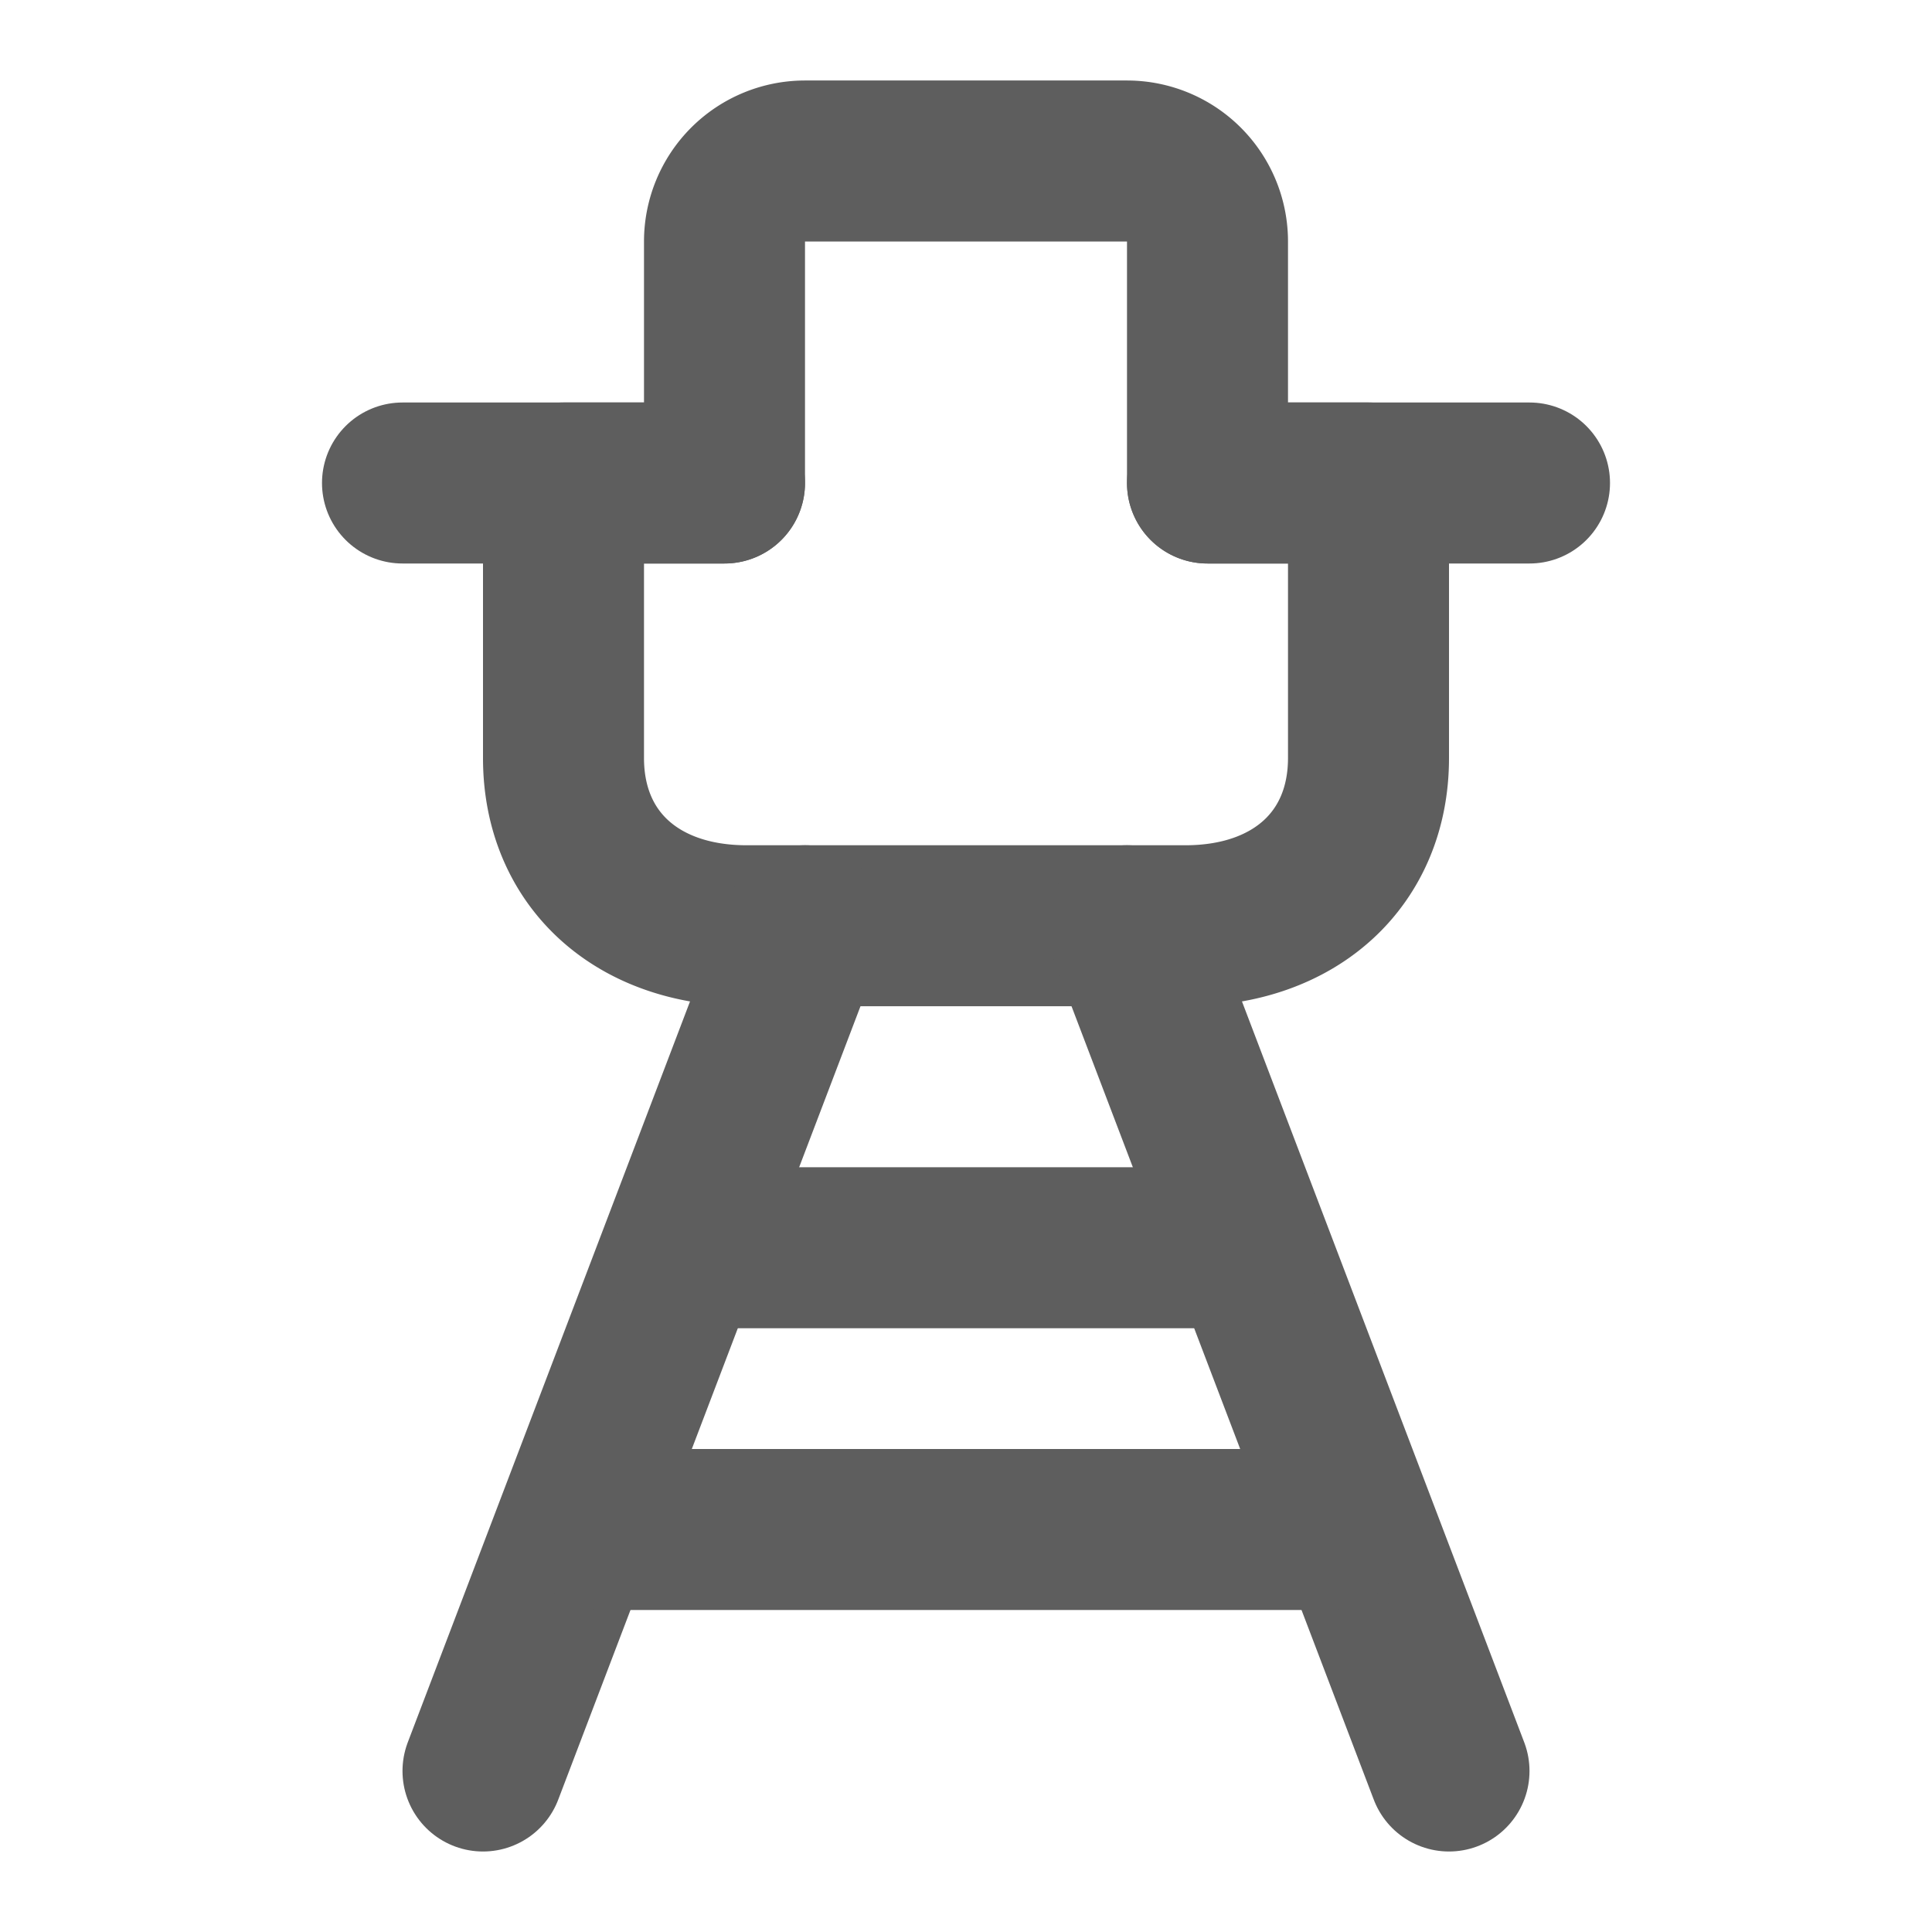 <svg width="80" height="80" fill="none" stroke="#5e5e5e" stroke-linecap="round" stroke-linejoin="round" stroke-width="2" viewBox="0 0 24 24" xmlns="http://www.w3.org/2000/svg">
  <path d="M14.727 11.5H9.273C7.909 11.5 7 10.667 7 9.417V6h2V3a1 1 0 0 1 1-1h4a1 1 0 0 1 1 1v3h2v3.417c0 1.25-.91 2.083-2.273 2.083Z"></path>
  <path d="M10 11.5 6 22"></path>
  <path d="M14 11.5 18 22"></path>
  <path d="M15 6h4"></path>
  <path d="M9 6H5"></path>
  <path d="M8.5 15.5h7"></path>
  <path d="M7.5 19h9"></path>
</svg>